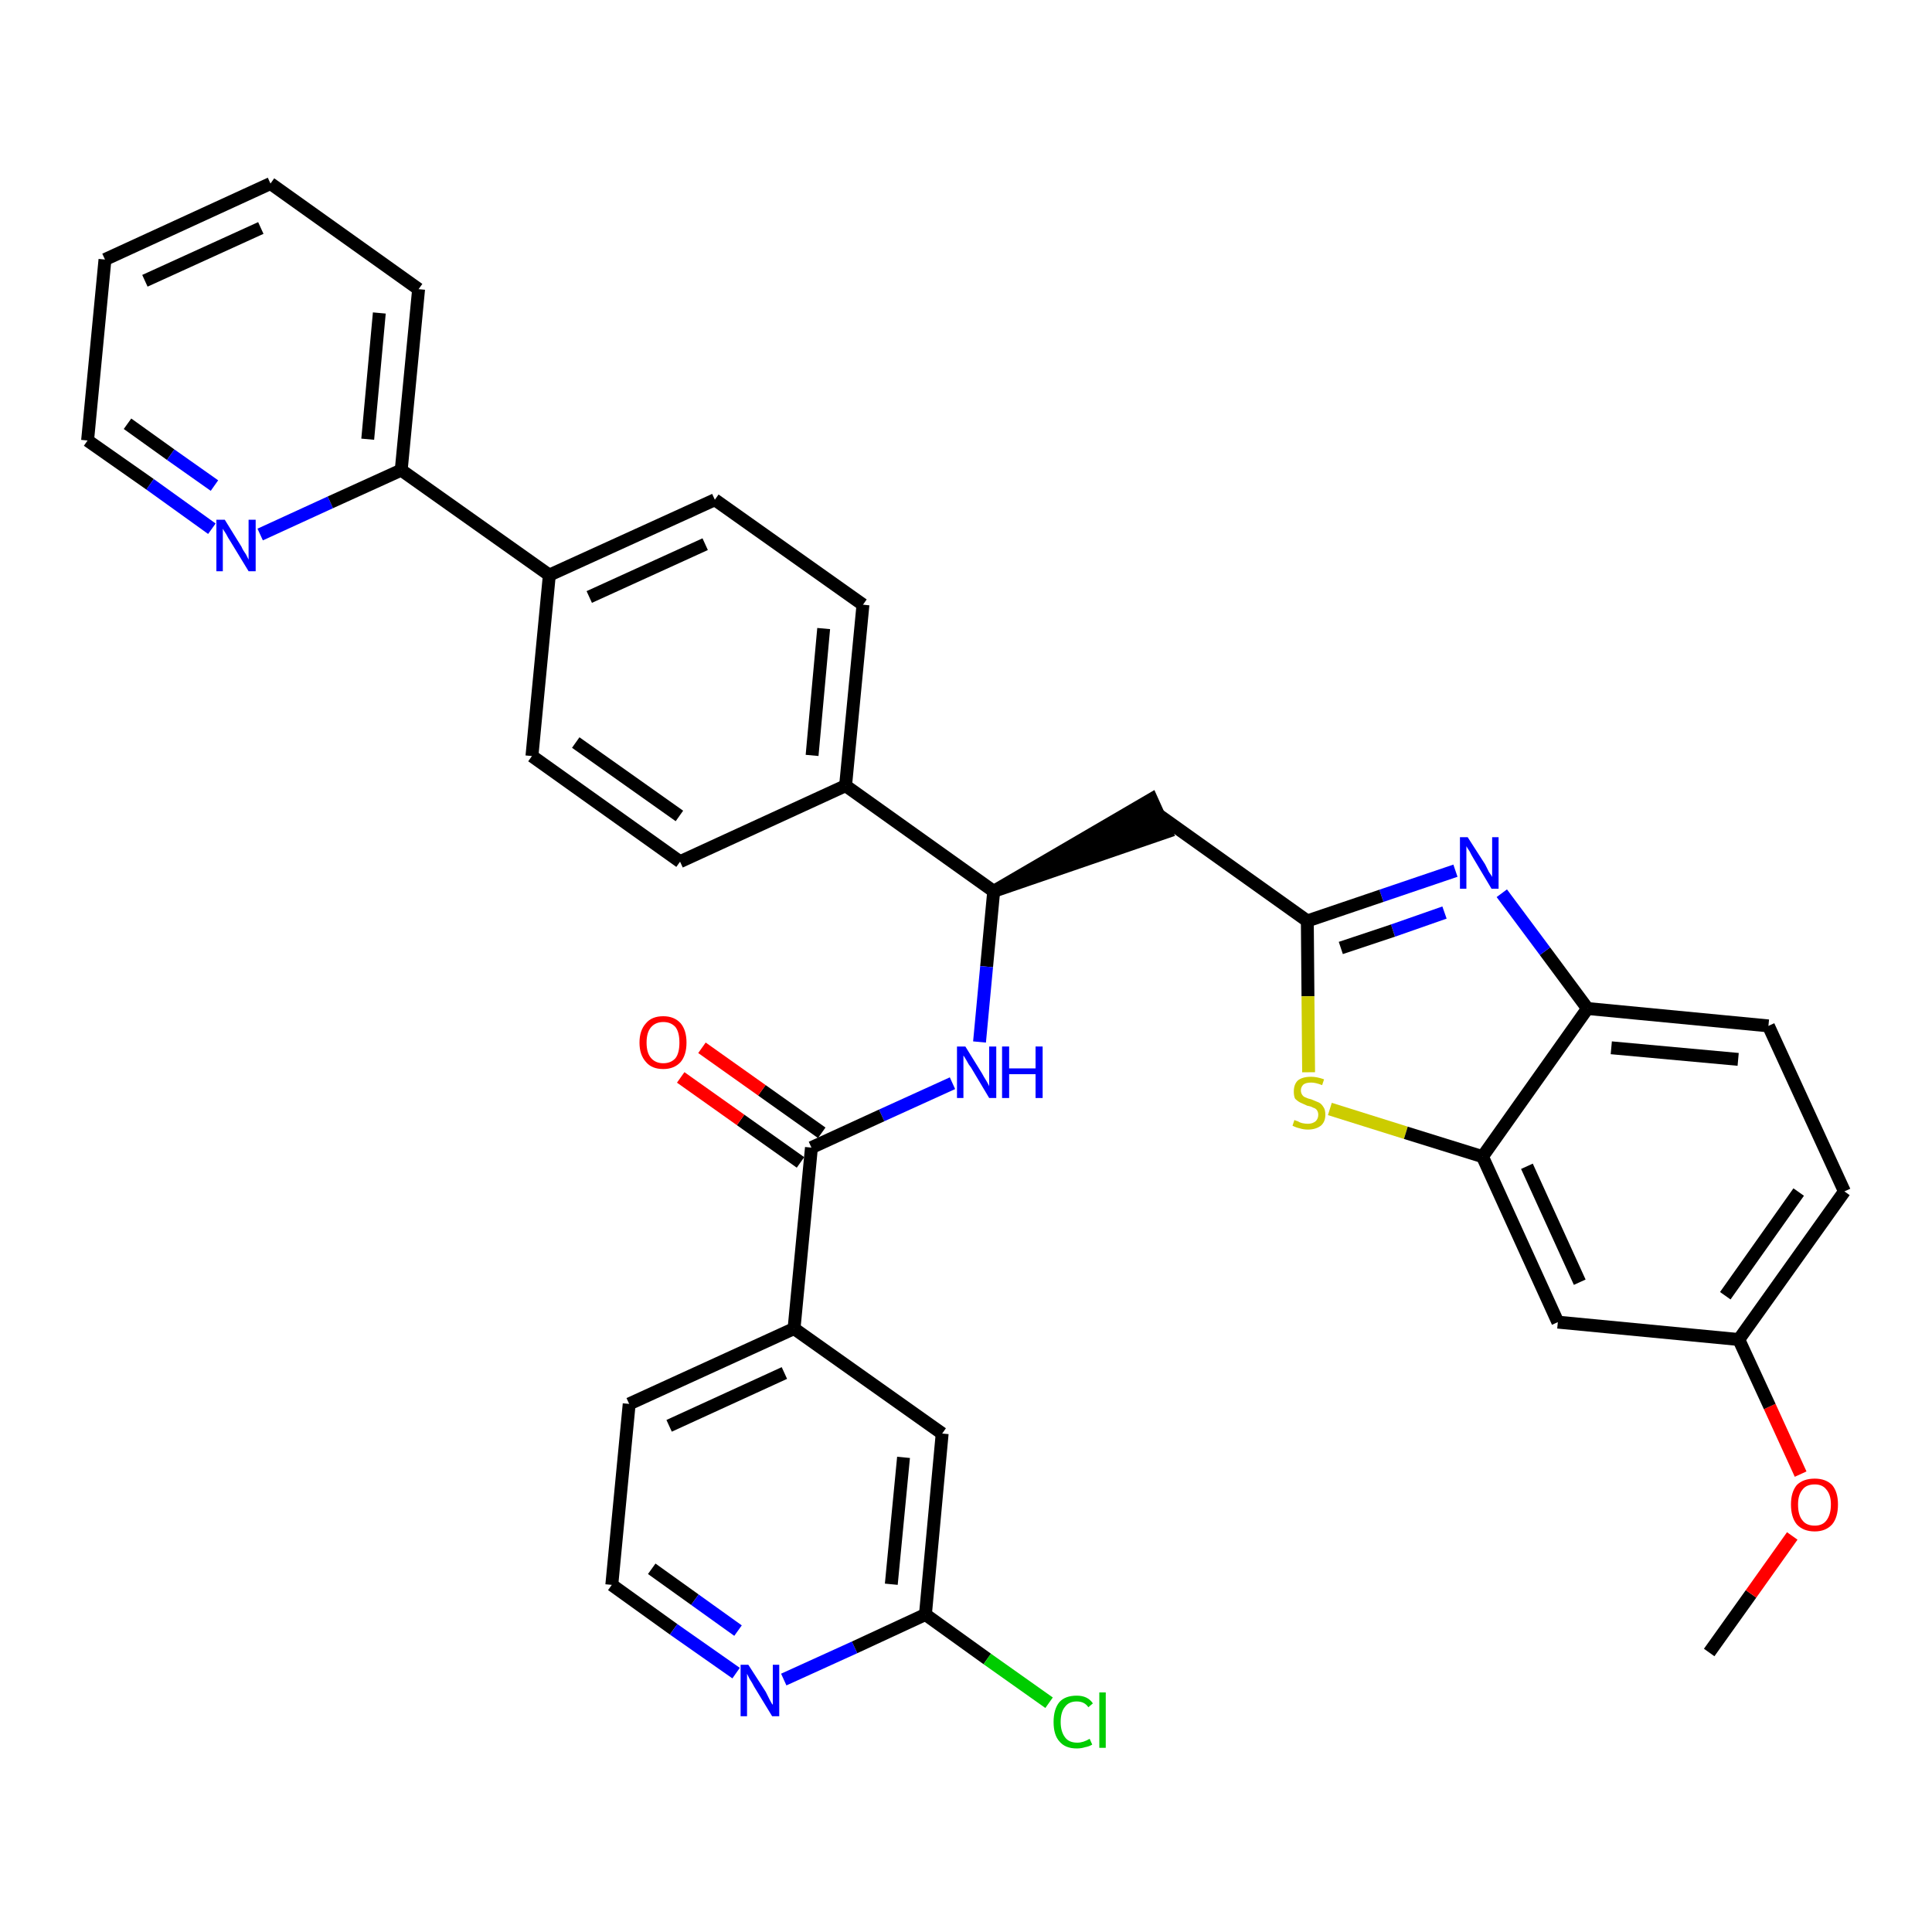 <?xml version='1.0' encoding='iso-8859-1'?>
<svg version='1.1' baseProfile='full'
              xmlns='http://www.w3.org/2000/svg'
                      xmlns:rdkit='http://www.rdkit.org/xml'
                      xmlns:xlink='http://www.w3.org/1999/xlink'
                  xml:space='preserve'
width='300px' height='300px' viewBox='0 0 300 300'>
<!-- END OF HEADER -->
<path class='bond-0 atom-0 atom-1' d='M 265.4,256.6 L 271.9,247.5' style='fill:none;fill-rule:evenodd;stroke:#000000;stroke-width:2.0px;stroke-linecap:butt;stroke-linejoin:miter;stroke-opacity:1' />
<path class='bond-0 atom-0 atom-1' d='M 271.9,247.5 L 278.3,238.5' style='fill:none;fill-rule:evenodd;stroke:#FF0000;stroke-width:2.0px;stroke-linecap:butt;stroke-linejoin:miter;stroke-opacity:1' />
<path class='bond-1 atom-1 atom-2' d='M 279.6,228.9 L 274.8,218.4' style='fill:none;fill-rule:evenodd;stroke:#FF0000;stroke-width:2.0px;stroke-linecap:butt;stroke-linejoin:miter;stroke-opacity:1' />
<path class='bond-1 atom-1 atom-2' d='M 274.8,218.4 L 270.0,208.0' style='fill:none;fill-rule:evenodd;stroke:#000000;stroke-width:2.0px;stroke-linecap:butt;stroke-linejoin:miter;stroke-opacity:1' />
<path class='bond-2 atom-2 atom-3' d='M 270.0,208.0 L 286.4,185.0' style='fill:none;fill-rule:evenodd;stroke:#000000;stroke-width:2.0px;stroke-linecap:butt;stroke-linejoin:miter;stroke-opacity:1' />
<path class='bond-2 atom-2 atom-3' d='M 267.9,201.2 L 279.3,185.1' style='fill:none;fill-rule:evenodd;stroke:#000000;stroke-width:2.0px;stroke-linecap:butt;stroke-linejoin:miter;stroke-opacity:1' />
<path class='bond-34 atom-34 atom-2' d='M 241.9,205.3 L 270.0,208.0' style='fill:none;fill-rule:evenodd;stroke:#000000;stroke-width:2.0px;stroke-linecap:butt;stroke-linejoin:miter;stroke-opacity:1' />
<path class='bond-3 atom-3 atom-4' d='M 286.4,185.0 L 274.6,159.3' style='fill:none;fill-rule:evenodd;stroke:#000000;stroke-width:2.0px;stroke-linecap:butt;stroke-linejoin:miter;stroke-opacity:1' />
<path class='bond-4 atom-4 atom-5' d='M 274.6,159.3 L 246.5,156.6' style='fill:none;fill-rule:evenodd;stroke:#000000;stroke-width:2.0px;stroke-linecap:butt;stroke-linejoin:miter;stroke-opacity:1' />
<path class='bond-4 atom-4 atom-5' d='M 269.9,164.5 L 250.2,162.7' style='fill:none;fill-rule:evenodd;stroke:#000000;stroke-width:2.0px;stroke-linecap:butt;stroke-linejoin:miter;stroke-opacity:1' />
<path class='bond-5 atom-5 atom-6' d='M 246.5,156.6 L 239.9,147.7' style='fill:none;fill-rule:evenodd;stroke:#000000;stroke-width:2.0px;stroke-linecap:butt;stroke-linejoin:miter;stroke-opacity:1' />
<path class='bond-5 atom-5 atom-6' d='M 239.9,147.7 L 233.2,138.7' style='fill:none;fill-rule:evenodd;stroke:#0000FF;stroke-width:2.0px;stroke-linecap:butt;stroke-linejoin:miter;stroke-opacity:1' />
<path class='bond-35 atom-33 atom-5' d='M 230.2,179.6 L 246.5,156.6' style='fill:none;fill-rule:evenodd;stroke:#000000;stroke-width:2.0px;stroke-linecap:butt;stroke-linejoin:miter;stroke-opacity:1' />
<path class='bond-6 atom-6 atom-7' d='M 226.0,135.2 L 214.5,139.1' style='fill:none;fill-rule:evenodd;stroke:#0000FF;stroke-width:2.0px;stroke-linecap:butt;stroke-linejoin:miter;stroke-opacity:1' />
<path class='bond-6 atom-6 atom-7' d='M 214.5,139.1 L 203.0,143.0' style='fill:none;fill-rule:evenodd;stroke:#000000;stroke-width:2.0px;stroke-linecap:butt;stroke-linejoin:miter;stroke-opacity:1' />
<path class='bond-6 atom-6 atom-7' d='M 224.3,141.7 L 216.3,144.5' style='fill:none;fill-rule:evenodd;stroke:#0000FF;stroke-width:2.0px;stroke-linecap:butt;stroke-linejoin:miter;stroke-opacity:1' />
<path class='bond-6 atom-6 atom-7' d='M 216.3,144.5 L 208.2,147.2' style='fill:none;fill-rule:evenodd;stroke:#000000;stroke-width:2.0px;stroke-linecap:butt;stroke-linejoin:miter;stroke-opacity:1' />
<path class='bond-7 atom-7 atom-8' d='M 203.0,143.0 L 180.0,126.6' style='fill:none;fill-rule:evenodd;stroke:#000000;stroke-width:2.0px;stroke-linecap:butt;stroke-linejoin:miter;stroke-opacity:1' />
<path class='bond-31 atom-7 atom-32' d='M 203.0,143.0 L 203.1,154.7' style='fill:none;fill-rule:evenodd;stroke:#000000;stroke-width:2.0px;stroke-linecap:butt;stroke-linejoin:miter;stroke-opacity:1' />
<path class='bond-31 atom-7 atom-32' d='M 203.1,154.7 L 203.2,166.5' style='fill:none;fill-rule:evenodd;stroke:#CCCC00;stroke-width:2.0px;stroke-linecap:butt;stroke-linejoin:miter;stroke-opacity:1' />
<path class='bond-8 atom-9 atom-8' d='M 154.3,138.4 L 181.1,129.2 L 178.8,124.1 Z' style='fill:#000000;fill-rule:evenodd;fill-opacity:1;stroke:#000000;stroke-width:2.0px;stroke-linecap:butt;stroke-linejoin:miter;stroke-opacity:1;' />
<path class='bond-9 atom-9 atom-10' d='M 154.3,138.4 L 153.2,150.1' style='fill:none;fill-rule:evenodd;stroke:#000000;stroke-width:2.0px;stroke-linecap:butt;stroke-linejoin:miter;stroke-opacity:1' />
<path class='bond-9 atom-9 atom-10' d='M 153.2,150.1 L 152.1,161.8' style='fill:none;fill-rule:evenodd;stroke:#0000FF;stroke-width:2.0px;stroke-linecap:butt;stroke-linejoin:miter;stroke-opacity:1' />
<path class='bond-19 atom-9 atom-20' d='M 154.3,138.4 L 131.3,122.0' style='fill:none;fill-rule:evenodd;stroke:#000000;stroke-width:2.0px;stroke-linecap:butt;stroke-linejoin:miter;stroke-opacity:1' />
<path class='bond-10 atom-10 atom-11' d='M 147.9,168.2 L 136.9,173.2' style='fill:none;fill-rule:evenodd;stroke:#0000FF;stroke-width:2.0px;stroke-linecap:butt;stroke-linejoin:miter;stroke-opacity:1' />
<path class='bond-10 atom-10 atom-11' d='M 136.9,173.2 L 126.0,178.2' style='fill:none;fill-rule:evenodd;stroke:#000000;stroke-width:2.0px;stroke-linecap:butt;stroke-linejoin:miter;stroke-opacity:1' />
<path class='bond-11 atom-11 atom-12' d='M 127.6,175.9 L 118.3,169.3' style='fill:none;fill-rule:evenodd;stroke:#000000;stroke-width:2.0px;stroke-linecap:butt;stroke-linejoin:miter;stroke-opacity:1' />
<path class='bond-11 atom-11 atom-12' d='M 118.3,169.3 L 109.0,162.7' style='fill:none;fill-rule:evenodd;stroke:#FF0000;stroke-width:2.0px;stroke-linecap:butt;stroke-linejoin:miter;stroke-opacity:1' />
<path class='bond-11 atom-11 atom-12' d='M 124.3,180.5 L 115.0,173.9' style='fill:none;fill-rule:evenodd;stroke:#000000;stroke-width:2.0px;stroke-linecap:butt;stroke-linejoin:miter;stroke-opacity:1' />
<path class='bond-11 atom-11 atom-12' d='M 115.0,173.9 L 105.7,167.3' style='fill:none;fill-rule:evenodd;stroke:#FF0000;stroke-width:2.0px;stroke-linecap:butt;stroke-linejoin:miter;stroke-opacity:1' />
<path class='bond-12 atom-11 atom-13' d='M 126.0,178.2 L 123.3,206.3' style='fill:none;fill-rule:evenodd;stroke:#000000;stroke-width:2.0px;stroke-linecap:butt;stroke-linejoin:miter;stroke-opacity:1' />
<path class='bond-13 atom-13 atom-14' d='M 123.3,206.3 L 97.7,218.0' style='fill:none;fill-rule:evenodd;stroke:#000000;stroke-width:2.0px;stroke-linecap:butt;stroke-linejoin:miter;stroke-opacity:1' />
<path class='bond-13 atom-13 atom-14' d='M 121.8,213.2 L 103.9,221.4' style='fill:none;fill-rule:evenodd;stroke:#000000;stroke-width:2.0px;stroke-linecap:butt;stroke-linejoin:miter;stroke-opacity:1' />
<path class='bond-36 atom-19 atom-13' d='M 146.3,222.6 L 123.3,206.3' style='fill:none;fill-rule:evenodd;stroke:#000000;stroke-width:2.0px;stroke-linecap:butt;stroke-linejoin:miter;stroke-opacity:1' />
<path class='bond-14 atom-14 atom-15' d='M 97.7,218.0 L 95.0,246.1' style='fill:none;fill-rule:evenodd;stroke:#000000;stroke-width:2.0px;stroke-linecap:butt;stroke-linejoin:miter;stroke-opacity:1' />
<path class='bond-15 atom-15 atom-16' d='M 95.0,246.1 L 104.6,253.0' style='fill:none;fill-rule:evenodd;stroke:#000000;stroke-width:2.0px;stroke-linecap:butt;stroke-linejoin:miter;stroke-opacity:1' />
<path class='bond-15 atom-15 atom-16' d='M 104.6,253.0 L 114.3,259.8' style='fill:none;fill-rule:evenodd;stroke:#0000FF;stroke-width:2.0px;stroke-linecap:butt;stroke-linejoin:miter;stroke-opacity:1' />
<path class='bond-15 atom-15 atom-16' d='M 101.2,243.6 L 107.9,248.4' style='fill:none;fill-rule:evenodd;stroke:#000000;stroke-width:2.0px;stroke-linecap:butt;stroke-linejoin:miter;stroke-opacity:1' />
<path class='bond-15 atom-15 atom-16' d='M 107.9,248.4 L 114.6,253.2' style='fill:none;fill-rule:evenodd;stroke:#0000FF;stroke-width:2.0px;stroke-linecap:butt;stroke-linejoin:miter;stroke-opacity:1' />
<path class='bond-16 atom-16 atom-17' d='M 121.7,260.8 L 132.7,255.8' style='fill:none;fill-rule:evenodd;stroke:#0000FF;stroke-width:2.0px;stroke-linecap:butt;stroke-linejoin:miter;stroke-opacity:1' />
<path class='bond-16 atom-16 atom-17' d='M 132.7,255.8 L 143.7,250.7' style='fill:none;fill-rule:evenodd;stroke:#000000;stroke-width:2.0px;stroke-linecap:butt;stroke-linejoin:miter;stroke-opacity:1' />
<path class='bond-17 atom-17 atom-18' d='M 143.7,250.7 L 153.3,257.6' style='fill:none;fill-rule:evenodd;stroke:#000000;stroke-width:2.0px;stroke-linecap:butt;stroke-linejoin:miter;stroke-opacity:1' />
<path class='bond-17 atom-17 atom-18' d='M 153.3,257.6 L 162.9,264.4' style='fill:none;fill-rule:evenodd;stroke:#00CC00;stroke-width:2.0px;stroke-linecap:butt;stroke-linejoin:miter;stroke-opacity:1' />
<path class='bond-18 atom-17 atom-19' d='M 143.7,250.7 L 146.3,222.6' style='fill:none;fill-rule:evenodd;stroke:#000000;stroke-width:2.0px;stroke-linecap:butt;stroke-linejoin:miter;stroke-opacity:1' />
<path class='bond-18 atom-17 atom-19' d='M 138.4,246.0 L 140.3,226.3' style='fill:none;fill-rule:evenodd;stroke:#000000;stroke-width:2.0px;stroke-linecap:butt;stroke-linejoin:miter;stroke-opacity:1' />
<path class='bond-20 atom-20 atom-21' d='M 131.3,122.0 L 134.0,93.9' style='fill:none;fill-rule:evenodd;stroke:#000000;stroke-width:2.0px;stroke-linecap:butt;stroke-linejoin:miter;stroke-opacity:1' />
<path class='bond-20 atom-20 atom-21' d='M 126.1,117.3 L 127.9,97.6' style='fill:none;fill-rule:evenodd;stroke:#000000;stroke-width:2.0px;stroke-linecap:butt;stroke-linejoin:miter;stroke-opacity:1' />
<path class='bond-37 atom-31 atom-20' d='M 105.6,133.8 L 131.3,122.0' style='fill:none;fill-rule:evenodd;stroke:#000000;stroke-width:2.0px;stroke-linecap:butt;stroke-linejoin:miter;stroke-opacity:1' />
<path class='bond-21 atom-21 atom-22' d='M 134.0,93.9 L 111.0,77.6' style='fill:none;fill-rule:evenodd;stroke:#000000;stroke-width:2.0px;stroke-linecap:butt;stroke-linejoin:miter;stroke-opacity:1' />
<path class='bond-22 atom-22 atom-23' d='M 111.0,77.6 L 85.3,89.3' style='fill:none;fill-rule:evenodd;stroke:#000000;stroke-width:2.0px;stroke-linecap:butt;stroke-linejoin:miter;stroke-opacity:1' />
<path class='bond-22 atom-22 atom-23' d='M 109.5,84.5 L 91.5,92.7' style='fill:none;fill-rule:evenodd;stroke:#000000;stroke-width:2.0px;stroke-linecap:butt;stroke-linejoin:miter;stroke-opacity:1' />
<path class='bond-23 atom-23 atom-24' d='M 85.3,89.3 L 62.3,73.0' style='fill:none;fill-rule:evenodd;stroke:#000000;stroke-width:2.0px;stroke-linecap:butt;stroke-linejoin:miter;stroke-opacity:1' />
<path class='bond-29 atom-23 atom-30' d='M 85.3,89.3 L 82.6,117.4' style='fill:none;fill-rule:evenodd;stroke:#000000;stroke-width:2.0px;stroke-linecap:butt;stroke-linejoin:miter;stroke-opacity:1' />
<path class='bond-24 atom-24 atom-25' d='M 62.3,73.0 L 65.0,44.9' style='fill:none;fill-rule:evenodd;stroke:#000000;stroke-width:2.0px;stroke-linecap:butt;stroke-linejoin:miter;stroke-opacity:1' />
<path class='bond-24 atom-24 atom-25' d='M 57.1,68.2 L 58.9,48.6' style='fill:none;fill-rule:evenodd;stroke:#000000;stroke-width:2.0px;stroke-linecap:butt;stroke-linejoin:miter;stroke-opacity:1' />
<path class='bond-38 atom-29 atom-24' d='M 40.4,83.0 L 51.3,78.0' style='fill:none;fill-rule:evenodd;stroke:#0000FF;stroke-width:2.0px;stroke-linecap:butt;stroke-linejoin:miter;stroke-opacity:1' />
<path class='bond-38 atom-29 atom-24' d='M 51.3,78.0 L 62.3,73.0' style='fill:none;fill-rule:evenodd;stroke:#000000;stroke-width:2.0px;stroke-linecap:butt;stroke-linejoin:miter;stroke-opacity:1' />
<path class='bond-25 atom-25 atom-26' d='M 65.0,44.9 L 42.0,28.5' style='fill:none;fill-rule:evenodd;stroke:#000000;stroke-width:2.0px;stroke-linecap:butt;stroke-linejoin:miter;stroke-opacity:1' />
<path class='bond-26 atom-26 atom-27' d='M 42.0,28.5 L 16.3,40.3' style='fill:none;fill-rule:evenodd;stroke:#000000;stroke-width:2.0px;stroke-linecap:butt;stroke-linejoin:miter;stroke-opacity:1' />
<path class='bond-26 atom-26 atom-27' d='M 40.5,35.4 L 22.5,43.6' style='fill:none;fill-rule:evenodd;stroke:#000000;stroke-width:2.0px;stroke-linecap:butt;stroke-linejoin:miter;stroke-opacity:1' />
<path class='bond-27 atom-27 atom-28' d='M 16.3,40.3 L 13.6,68.4' style='fill:none;fill-rule:evenodd;stroke:#000000;stroke-width:2.0px;stroke-linecap:butt;stroke-linejoin:miter;stroke-opacity:1' />
<path class='bond-28 atom-28 atom-29' d='M 13.6,68.4 L 23.3,75.2' style='fill:none;fill-rule:evenodd;stroke:#000000;stroke-width:2.0px;stroke-linecap:butt;stroke-linejoin:miter;stroke-opacity:1' />
<path class='bond-28 atom-28 atom-29' d='M 23.3,75.2 L 32.9,82.1' style='fill:none;fill-rule:evenodd;stroke:#0000FF;stroke-width:2.0px;stroke-linecap:butt;stroke-linejoin:miter;stroke-opacity:1' />
<path class='bond-28 atom-28 atom-29' d='M 19.8,65.8 L 26.5,70.6' style='fill:none;fill-rule:evenodd;stroke:#000000;stroke-width:2.0px;stroke-linecap:butt;stroke-linejoin:miter;stroke-opacity:1' />
<path class='bond-28 atom-28 atom-29' d='M 26.5,70.6 L 33.3,75.4' style='fill:none;fill-rule:evenodd;stroke:#0000FF;stroke-width:2.0px;stroke-linecap:butt;stroke-linejoin:miter;stroke-opacity:1' />
<path class='bond-30 atom-30 atom-31' d='M 82.6,117.4 L 105.6,133.8' style='fill:none;fill-rule:evenodd;stroke:#000000;stroke-width:2.0px;stroke-linecap:butt;stroke-linejoin:miter;stroke-opacity:1' />
<path class='bond-30 atom-30 atom-31' d='M 89.4,115.3 L 105.5,126.7' style='fill:none;fill-rule:evenodd;stroke:#000000;stroke-width:2.0px;stroke-linecap:butt;stroke-linejoin:miter;stroke-opacity:1' />
<path class='bond-32 atom-32 atom-33' d='M 206.5,172.2 L 218.3,175.9' style='fill:none;fill-rule:evenodd;stroke:#CCCC00;stroke-width:2.0px;stroke-linecap:butt;stroke-linejoin:miter;stroke-opacity:1' />
<path class='bond-32 atom-32 atom-33' d='M 218.3,175.9 L 230.2,179.6' style='fill:none;fill-rule:evenodd;stroke:#000000;stroke-width:2.0px;stroke-linecap:butt;stroke-linejoin:miter;stroke-opacity:1' />
<path class='bond-33 atom-33 atom-34' d='M 230.2,179.6 L 241.9,205.3' style='fill:none;fill-rule:evenodd;stroke:#000000;stroke-width:2.0px;stroke-linecap:butt;stroke-linejoin:miter;stroke-opacity:1' />
<path class='bond-33 atom-33 atom-34' d='M 237.1,181.1 L 245.3,199.1' style='fill:none;fill-rule:evenodd;stroke:#000000;stroke-width:2.0px;stroke-linecap:butt;stroke-linejoin:miter;stroke-opacity:1' />
<path  class='atom-1' d='M 278.1 233.6
Q 278.1 231.7, 279.0 230.6
Q 280.0 229.6, 281.8 229.6
Q 283.5 229.6, 284.5 230.6
Q 285.4 231.7, 285.4 233.6
Q 285.4 235.6, 284.5 236.7
Q 283.5 237.8, 281.8 237.8
Q 280.0 237.8, 279.0 236.7
Q 278.1 235.6, 278.1 233.6
M 281.8 236.9
Q 283.0 236.9, 283.6 236.1
Q 284.3 235.2, 284.3 233.6
Q 284.3 232.1, 283.6 231.3
Q 283.0 230.5, 281.8 230.5
Q 280.5 230.5, 279.9 231.3
Q 279.2 232.1, 279.2 233.6
Q 279.2 235.3, 279.9 236.1
Q 280.5 236.9, 281.8 236.9
' fill='#FF0000'/>
<path  class='atom-6' d='M 227.9 130.0
L 230.6 134.2
Q 230.8 134.6, 231.2 135.4
Q 231.7 136.1, 231.7 136.2
L 231.7 130.0
L 232.7 130.0
L 232.7 138.0
L 231.6 138.0
L 228.8 133.3
Q 228.5 132.8, 228.2 132.2
Q 227.8 131.6, 227.7 131.4
L 227.7 138.0
L 226.7 138.0
L 226.7 130.0
L 227.9 130.0
' fill='#0000FF'/>
<path  class='atom-10' d='M 149.9 162.5
L 152.5 166.7
Q 152.7 167.1, 153.2 167.9
Q 153.6 168.6, 153.6 168.7
L 153.6 162.5
L 154.7 162.5
L 154.7 170.5
L 153.6 170.5
L 150.8 165.8
Q 150.4 165.3, 150.1 164.7
Q 149.7 164.0, 149.6 163.9
L 149.6 170.5
L 148.6 170.5
L 148.6 162.5
L 149.9 162.5
' fill='#0000FF'/>
<path  class='atom-10' d='M 155.6 162.5
L 156.7 162.5
L 156.7 165.9
L 160.8 165.9
L 160.8 162.5
L 161.9 162.5
L 161.9 170.5
L 160.8 170.5
L 160.8 166.8
L 156.7 166.8
L 156.7 170.5
L 155.6 170.5
L 155.6 162.5
' fill='#0000FF'/>
<path  class='atom-12' d='M 99.3 161.9
Q 99.3 160.0, 100.3 158.9
Q 101.2 157.8, 103.0 157.8
Q 104.7 157.8, 105.7 158.9
Q 106.6 160.0, 106.6 161.9
Q 106.6 163.8, 105.7 164.9
Q 104.7 166.0, 103.0 166.0
Q 101.2 166.0, 100.3 164.9
Q 99.3 163.8, 99.3 161.9
M 103.0 165.1
Q 104.2 165.1, 104.9 164.3
Q 105.5 163.5, 105.5 161.9
Q 105.5 160.3, 104.9 159.5
Q 104.2 158.7, 103.0 158.7
Q 101.8 158.7, 101.1 159.5
Q 100.4 160.3, 100.4 161.9
Q 100.4 163.5, 101.1 164.3
Q 101.8 165.1, 103.0 165.1
' fill='#FF0000'/>
<path  class='atom-16' d='M 116.2 258.5
L 118.9 262.7
Q 119.1 263.1, 119.5 263.9
Q 119.9 264.7, 120.0 264.7
L 120.0 258.5
L 121.0 258.5
L 121.0 266.5
L 119.9 266.5
L 117.1 261.9
Q 116.8 261.3, 116.4 260.7
Q 116.1 260.1, 116.0 259.9
L 116.0 266.5
L 115.0 266.5
L 115.0 258.5
L 116.2 258.5
' fill='#0000FF'/>
<path  class='atom-18' d='M 163.6 267.4
Q 163.6 265.4, 164.5 264.3
Q 165.4 263.3, 167.2 263.3
Q 168.9 263.3, 169.7 264.5
L 169.0 265.1
Q 168.4 264.2, 167.2 264.2
Q 166.0 264.2, 165.4 265.0
Q 164.7 265.8, 164.7 267.4
Q 164.7 268.9, 165.4 269.8
Q 166.0 270.6, 167.3 270.6
Q 168.2 270.6, 169.2 270.0
L 169.6 270.9
Q 169.1 271.2, 168.5 271.3
Q 167.9 271.5, 167.2 271.5
Q 165.4 271.5, 164.5 270.4
Q 163.6 269.4, 163.6 267.4
' fill='#00CC00'/>
<path  class='atom-18' d='M 170.7 262.8
L 171.7 262.8
L 171.7 271.4
L 170.7 271.4
L 170.7 262.8
' fill='#00CC00'/>
<path  class='atom-29' d='M 34.9 80.7
L 37.5 84.9
Q 37.7 85.4, 38.2 86.1
Q 38.6 86.9, 38.6 86.9
L 38.6 80.7
L 39.7 80.7
L 39.7 88.7
L 38.6 88.7
L 35.8 84.1
Q 35.4 83.5, 35.1 82.9
Q 34.7 82.3, 34.6 82.1
L 34.6 88.7
L 33.6 88.7
L 33.6 80.7
L 34.9 80.7
' fill='#0000FF'/>
<path  class='atom-32' d='M 201.0 173.9
Q 201.1 174.0, 201.5 174.1
Q 201.8 174.3, 202.2 174.4
Q 202.7 174.5, 203.1 174.5
Q 203.8 174.5, 204.3 174.1
Q 204.7 173.7, 204.7 173.1
Q 204.7 172.7, 204.5 172.4
Q 204.3 172.1, 203.9 172.0
Q 203.6 171.8, 203.0 171.7
Q 202.3 171.4, 201.9 171.2
Q 201.5 171.0, 201.1 170.6
Q 200.9 170.2, 200.9 169.5
Q 200.9 168.4, 201.5 167.8
Q 202.2 167.2, 203.6 167.2
Q 204.5 167.2, 205.6 167.6
L 205.3 168.5
Q 204.3 168.1, 203.6 168.1
Q 202.8 168.1, 202.4 168.4
Q 202.0 168.8, 202.0 169.3
Q 202.0 169.7, 202.2 170.0
Q 202.4 170.3, 202.7 170.4
Q 203.1 170.6, 203.6 170.7
Q 204.3 171.0, 204.8 171.2
Q 205.2 171.4, 205.5 171.9
Q 205.8 172.3, 205.8 173.1
Q 205.8 174.2, 205.1 174.8
Q 204.3 175.4, 203.1 175.4
Q 202.4 175.4, 201.8 175.2
Q 201.3 175.1, 200.7 174.8
L 201.0 173.9
' fill='#CCCC00'/>
</svg>
